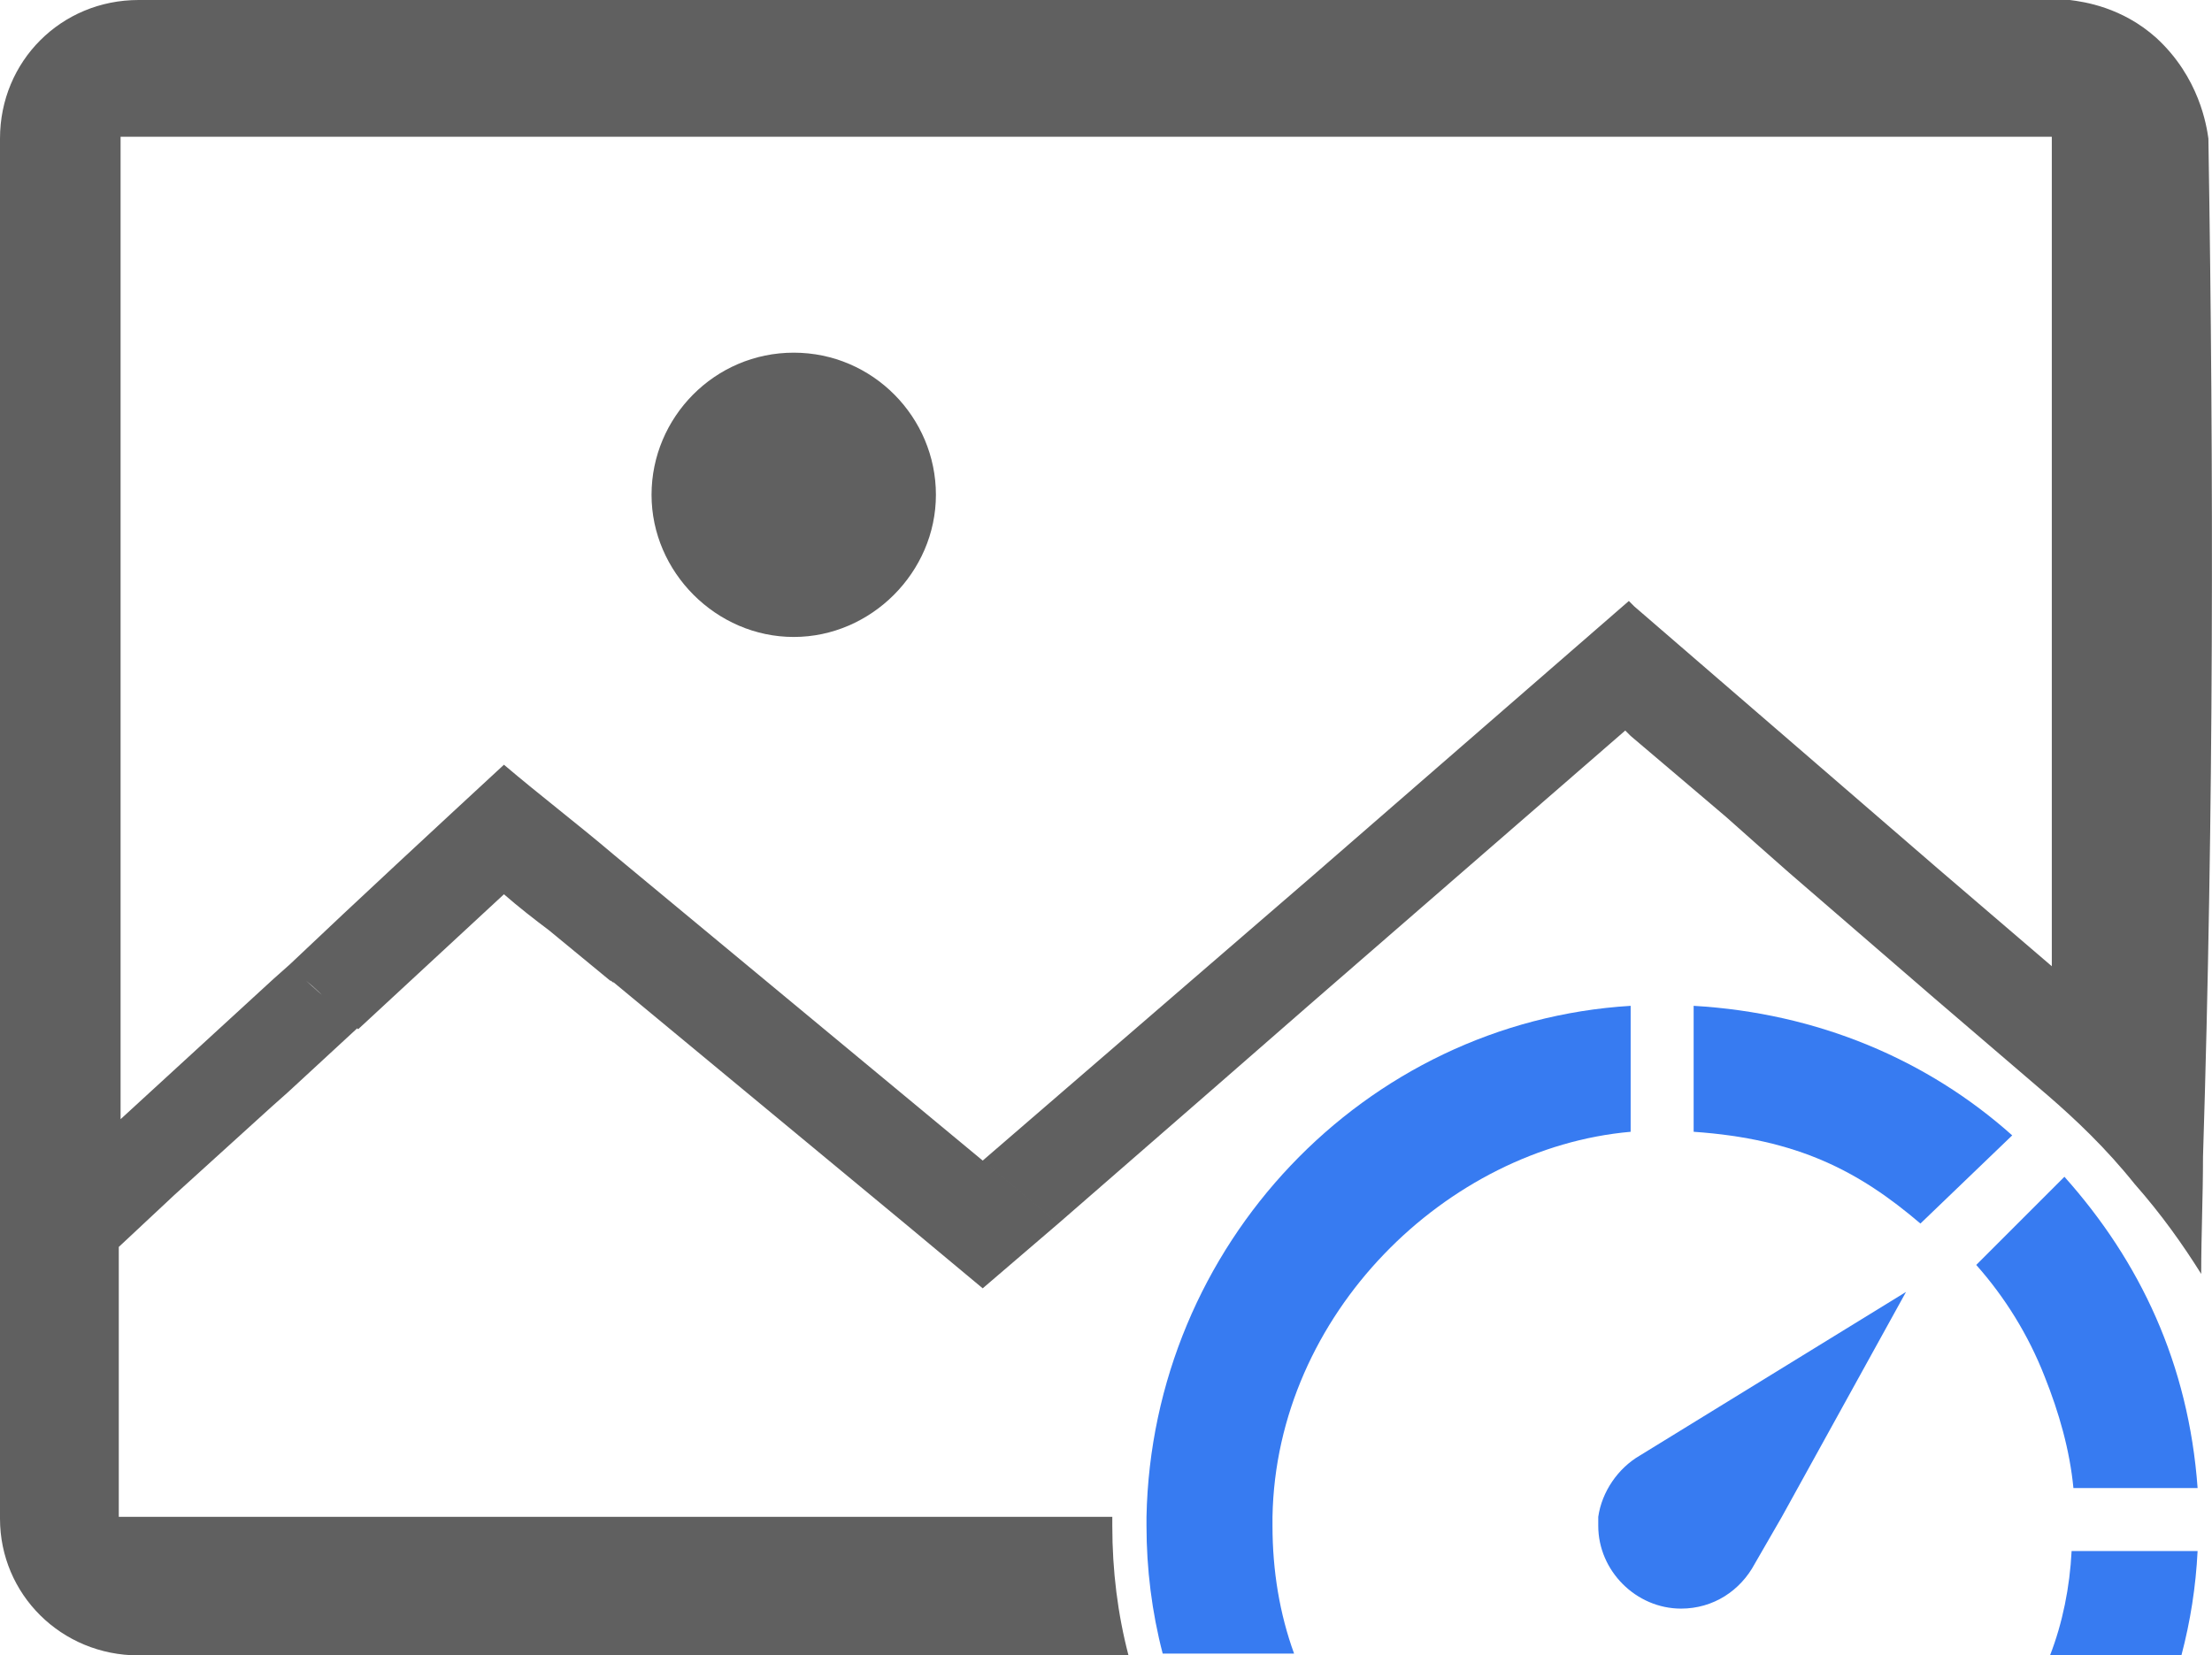 <?xml version="1.0" encoding="utf-8"?>
<!-- Generator: Adobe Illustrator 21.0.2, SVG Export Plug-In . SVG Version: 6.00 Build 0)  -->
<svg version="1.1" id="Layer_1" xmlns="http://www.w3.org/2000/svg" xmlns:xlink="http://www.w3.org/1999/xlink" x="0px" y="0px"
	 viewBox="0 0 122.9 92" style="enable-background:new 0 0 122.9 92;" xml:space="preserve">
<style type="text/css">
	.st0{fill:#606060;}
	.st1{fill:#377BF1;}
</style>
<path class="st0" d="M40.1,27.5 M44.1,19.6c-4.4,0-7.9,3.6-7.9,7.9s3.6,7.9,7.9,7.9s7.9-3.6,7.9-7.9S48.5,19.6,44.1,19.6L44.1,19.6z
	"/>
<path class="st0" d="M122.7,7.7c-0.1-0.7-0.5-3.4-2.9-5.6c-1.9-1.7-4-2-4.8-2.1C79.2,0,43.4,0,7.7,0C3.4,0,0,3.4,0,7.7v76.7
	C0,88.6,3.4,92,7.7,92c18.3,0,36.7,0,55,0c-0.6-2.3-0.9-4.7-0.9-7.2c0-0.2,0-0.3,0-0.5c-0.2,0-0.5,0-0.7,0c-18.2,0-36.3,0-54.5,0
	c0-5,0-10,0-15l3.1-2.9l-3.1-2.9v0l3.1,2.9l5.4-4.9l0.9-0.8c1.3-1.2,2.6-2.4,3.9-3.6L17,54.5c0.5,0.4,0.9,0.8,1.4,1.3l1.5,1.4
	c2.7-2.5,5.4-5,8.1-7.5c0.8,0.7,1.7,1.4,2.5,2c1.1,0.9,2.3,1.9,3.4,2.8c0.1,0,0.1,0.1,0.2,0.1l16.3,13.5l4.2,3.5l4.2-3.6l-4.2-3.5
	l-20.5-17c-2-1.7-4.1-3.3-6.1-5c-4,3.7-8,7.4-11.9,11.1l-0.9,0.8l-8.5,7.8c0-18.2,0-36.4,0-54.6H114c0,15.4,0,30.8,0,46.1l-6.3-5.4
	l-8.1-7l-8.8-7.6l-0.3-0.3L72.9,48.7L54.6,64.5l4.2,3.5l8.5-7.4l5.5-4.8l17.5-15.2l0.3,0.3l3.3,2.8l2,1.7l1.8,1.6l1.7,1.5l8.1,7
	l6.3,5.4l0,0c0,0,0,0,0,0c1.5,1.3,3.2,2.9,4.8,4.9c1.5,1.7,2.7,3.4,3.7,5c0-2.2,0.1-4.3,0.1-6.5C123,45.2,123,26.3,122.7,7.7z"/>
<g>
	<path class="st1" d="M122,86.2h-6.9c-0.1,2-0.5,4-1.2,5.8h1.1h6.2c0.5-1.9,0.8-3.8,0.9-5.8H122z"/>
	<path class="st1" d="M91.1,80.9c-1.2,0.7-2.1,2-2.3,3.4c0,0.2,0,0.4,0,0.5c0,2.5,2.1,4.6,4.6,4.6c1.8,0,3.3-1,4.1-2.5l0,0l1.5-2.6
		l6.9-12.5L91.1,80.9L91.1,80.9z"/>
	<path class="st1" d="M94.1,55.9v7c5.8,0.4,9.2,2.2,12.6,5.1l5.1-4.9C107.1,58.9,101,56.3,94.1,55.9z"/>
	<path class="st1" d="M90.6,62.9v-7C75.8,56.8,64,69.2,63.7,84.3c0,0,0,0,0,0c0,0.2,0,0.4,0,0.5c0,2.4,0.3,4.8,0.9,7.1c0,0,0,0,0,0
		h7.3c-0.8-2.2-1.2-4.6-1.2-7.1c0-0.2,0-0.3,0-0.5C70.9,73,80.4,63.8,90.6,62.9z"/>
	<path class="st1" d="M122.1,82.7c-0.5-6.9-3.2-12.6-7.4-17.3l-1.1,1.1l-3.8,3.8c1.6,1.8,2.9,3.9,3.8,6.2c0.8,2,1.4,4.1,1.6,6.2
		H122.1z"/>
</g>
</svg>
